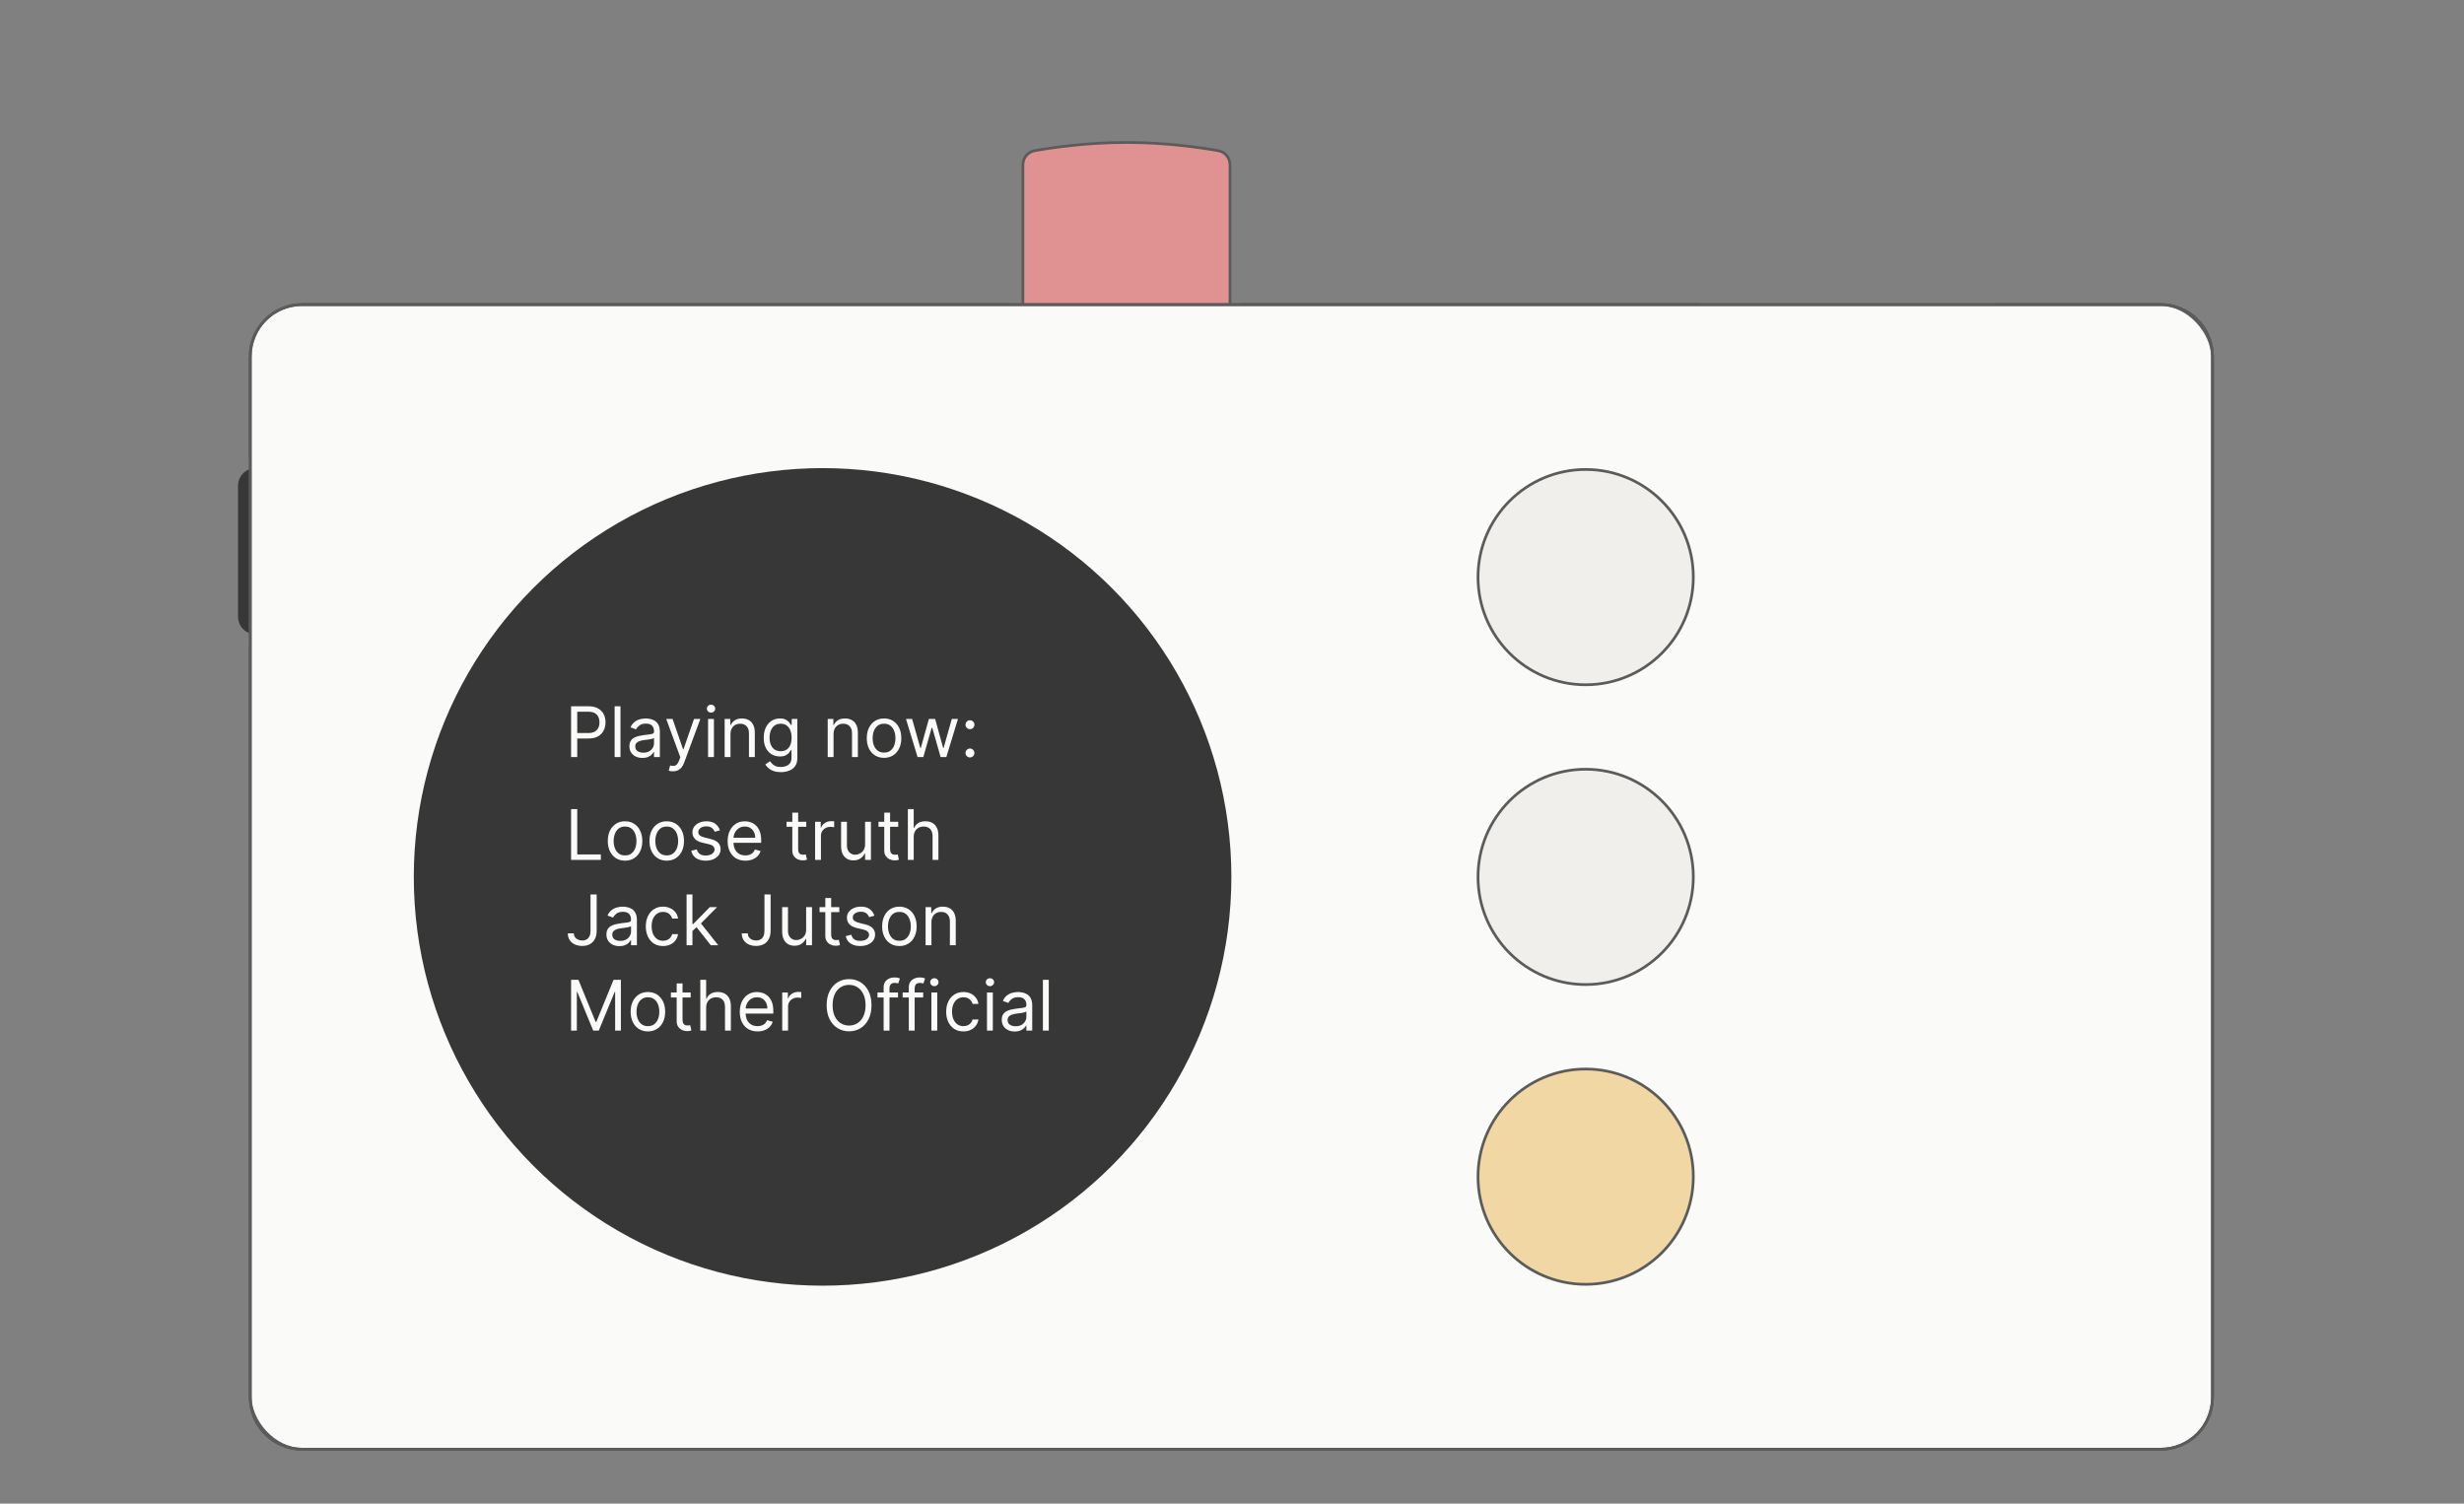 <svg width="1270" height="775" viewBox="0 0 1270 775" fill="none" xmlns="http://www.w3.org/2000/svg"><rect x="0" y="0" width="1270" height="775" fill="#808080" stroke="none"/><rect x="129" y="157" width="1011.36" height="589.959" rx="26.689" fill="#fafaf8"/><path fill-rule="evenodd" clip-rule="evenodd" d="M519.492 157H155.685c-14.74.0-26.689 11.949-26.689 26.689v51.27H157.09V194.224C157.09 189.181 161.178 185.093 166.22 185.093H519.492V157zm122.206 28.093H874.875V157H641.698v28.093zM128.996 720.271V333.285H157.09V709.736C157.09 714.778 161.178 718.866 166.22 718.866h936.91C1108.17 718.866 1112.26 714.778 1112.26 709.736V194.224C1112.26 189.181 1108.17 185.093 1103.13 185.093H1028.69V157h84.98C1128.41 157 1140.36 168.949 1140.36 183.689V720.271C1140.36 735.01 1128.41 746.959 1113.67 746.959H155.685c-14.74.0-26.689-11.949-26.689-26.688z" fill="#fafaf8"/><path d="M519.492 157H520.195V156.298H519.492V157zM128.996 234.959H128.294V235.661H128.996V234.959zm28.094.0V235.661H157.792V234.959H157.09zm362.402-49.866V185.796H520.195V185.093H519.492zm355.383.0V185.796H875.577V185.093H874.875zm-233.177.0H640.996V185.796H641.698V185.093zM874.875 157H875.577V156.298H874.875V157zm-233.177.0V156.298H640.996V157H641.698zM128.996 333.285V332.583H128.294V333.285H128.996zm28.094.0H157.792V332.583H157.09V333.285zm871.6-148.192H1027.98V185.796H1028.69V185.093zm0-28.093V156.298H1027.98V157H1028.69zM155.685 157.702H519.492v-1.404H155.685v1.404zm-25.987 25.987c0-14.352 11.635-25.987 25.987-25.987v-1.404c-15.128.0-27.391 12.263-27.391 27.391h1.404zm0 51.27v-51.27h-1.404v51.27h1.404zM157.09 234.257H128.996v1.404H157.09v-1.404zM156.388 194.224v40.735h1.404V194.224h-1.404zM166.22 184.391C160.79 184.391 156.388 188.793 156.388 194.224h1.404c0-4.655 3.774-8.428 8.428-8.428v-1.405zm353.272.0H166.22v1.405H519.492v-1.405zM520.195 185.093V157H518.79v28.093H520.195zM874.875 184.391H641.698v1.405H874.875v-1.405zM874.173 157v28.093h1.404V157h-1.404zM641.698 157.702H874.875v-1.404H641.698v1.404zM640.996 157v28.093H642.4V157h-1.404zM128.294 333.285V720.271h1.404V333.285h-1.404zM157.09 332.583H128.996V333.988H157.09V332.583zM157.792 709.736V333.285h-1.404V709.736h1.404zm8.428 8.428c-4.655.0-8.428-3.774-8.428-8.428h-1.404C156.388 715.166 160.79 719.568 166.22 719.568v-1.404zm936.91.0H166.22v1.404h936.91v-1.404zM1111.56 709.736C1111.56 714.39 1107.79 718.164 1103.13 718.164v1.404C1108.56 719.568 1112.96 715.166 1112.96 709.736H1111.56zm0-515.512V709.736H1112.96V194.224H1111.56zM1103.13 185.796C1107.79 185.796 1111.56 189.569 1111.56 194.224H1112.96C1112.96 188.793 1108.56 184.391 1103.13 184.391v1.405zM1028.69 185.796H1103.13v-1.405H1028.69v1.405zM1027.98 157v28.093H1029.39V157H1027.98zM1113.67 156.298h-84.98v1.404h84.98v-1.404zM1141.06 183.689c0-15.128-12.27-27.391-27.39-27.391v1.404c14.35.0 25.98 11.635 25.98 25.987H1141.06zm0 536.582V183.689H1139.65V720.271H1141.06zM1113.67 747.662C1128.79 747.662 1141.06 735.398 1141.06 720.271H1139.65C1139.65 734.623 1128.02 746.257 1113.67 746.257V747.662zm-957.985.0H1113.67V746.257H155.685V747.662zM128.294 720.271C128.294 735.398 140.557 747.662 155.685 747.662V746.257C141.333 746.257 129.698 734.623 129.698 720.271h-1.404z" fill="#5b5b5b"/><rect x="301.77" y="605.088" width="684.774" height="68.126" fill="#cecdc5" stroke="#5b5b5b" stroke-width="1.405"/><circle cx="318.273" cy="657.412" r="10.886" fill="#cecdc5" stroke="#5b5b5b" stroke-width="1.405"/><circle cx="318.273" cy="621.593" r="10.886" fill="#cecdc5" stroke="#5b5b5b" stroke-width="1.405"/><circle cx="490.343" cy="657.412" r="10.886" fill="#cecdc5" stroke="#5b5b5b" stroke-width="1.405"/><circle cx="490.343" cy="621.593" r="10.886" fill="#cecdc5" stroke="#5b5b5b" stroke-width="1.405"/><circle cx="662.414" cy="657.412" r="10.886" fill="#cecdc5" stroke="#5b5b5b" stroke-width="1.405"/><circle cx="662.414" cy="621.593" r="10.886" fill="#cecdc5" stroke="#5b5b5b" stroke-width="1.405"/><circle cx="834.488" cy="657.412" r="10.886" fill="#cecdc5" stroke="#5b5b5b" stroke-width="1.405"/><circle cx="834.488" cy="621.593" r="10.886" fill="#cecdc5" stroke="#5b5b5b" stroke-width="1.405"/><circle cx="352.687" cy="657.412" r="10.886" fill="#cecdc5" stroke="#5b5b5b" stroke-width="1.405"/><circle cx="352.687" cy="621.593" r="10.886" fill="#cecdc5" stroke="#5b5b5b" stroke-width="1.405"/><circle cx="524.761" cy="657.412" r="10.886" fill="#cecdc5" stroke="#5b5b5b" stroke-width="1.405"/><circle cx="524.761" cy="621.593" r="10.886" fill="#cecdc5" stroke="#5b5b5b" stroke-width="1.405"/><circle cx="696.831" cy="657.412" r="10.886" fill="#cecdc5" stroke="#5b5b5b" stroke-width="1.405"/><circle cx="696.831" cy="621.593" r="10.886" fill="#cecdc5" stroke="#5b5b5b" stroke-width="1.405"/><circle cx="868.902" cy="657.412" r="10.886" fill="#cecdc5" stroke="#5b5b5b" stroke-width="1.405"/><circle cx="868.902" cy="621.593" r="10.886" fill="#cecdc5" stroke="#5b5b5b" stroke-width="1.405"/><circle cx="387.101" cy="657.412" r="10.886" fill="#cecdc5" stroke="#5b5b5b" stroke-width="1.405"/><circle cx="387.101" cy="621.593" r="10.886" fill="#cecdc5" stroke="#5b5b5b" stroke-width="1.405"/><circle cx="559.175" cy="657.412" r="10.886" fill="#cecdc5" stroke="#5b5b5b" stroke-width="1.405"/><circle cx="559.175" cy="621.593" r="10.886" fill="#cecdc5" stroke="#5b5b5b" stroke-width="1.405"/><circle cx="731.242" cy="657.412" r="10.886" fill="#cecdc5" stroke="#5b5b5b" stroke-width="1.405"/><circle cx="731.242" cy="621.593" r="10.886" fill="#cecdc5" stroke="#5b5b5b" stroke-width="1.405"/><circle cx="903.316" cy="657.412" r="10.886" fill="#cecdc5" stroke="#5b5b5b" stroke-width="1.405"/><circle cx="903.316" cy="621.593" r="10.886" fill="#cecdc5" stroke="#5b5b5b" stroke-width="1.405"/><circle cx="421.515" cy="657.412" r="10.886" fill="#cecdc5" stroke="#5b5b5b" stroke-width="1.405"/><circle cx="421.515" cy="621.593" r="10.886" fill="#cecdc5" stroke="#5b5b5b" stroke-width="1.405"/><circle cx="593.589" cy="657.412" r="10.886" fill="#cecdc5" stroke="#5b5b5b" stroke-width="1.405"/><circle cx="593.589" cy="621.593" r="10.886" fill="#cecdc5" stroke="#5b5b5b" stroke-width="1.405"/><circle cx="765.66" cy="657.412" r="10.886" fill="#cecdc5" stroke="#5b5b5b" stroke-width="1.405"/><circle cx="765.66" cy="621.593" r="10.886" fill="#cecdc5" stroke="#5b5b5b" stroke-width="1.405"/><circle cx="937.73" cy="657.412" r="10.886" fill="#cecdc5" stroke="#5b5b5b" stroke-width="1.405"/><circle cx="937.73" cy="621.593" r="10.886" fill="#cecdc5" stroke="#5b5b5b" stroke-width="1.405"/><circle cx="455.929" cy="657.412" r="10.886" fill="#cecdc5" stroke="#5b5b5b" stroke-width="1.405"/><circle cx="455.929" cy="621.593" r="10.886" fill="#cecdc5" stroke="#5b5b5b" stroke-width="1.405"/><circle cx="628.003" cy="657.412" r="10.886" fill="#cecdc5" stroke="#5b5b5b" stroke-width="1.405"/><circle cx="628.003" cy="621.593" r="10.886" fill="#cecdc5" stroke="#5b5b5b" stroke-width="1.405"/><circle cx="800.074" cy="657.412" r="10.886" fill="#cecdc5" stroke="#5b5b5b" stroke-width="1.405"/><circle cx="800.074" cy="621.593" r="10.886" fill="#cecdc5" stroke="#5b5b5b" stroke-width="1.405"/><circle cx="972.144" cy="657.412" r="10.886" fill="#cecdc5" stroke="#5b5b5b" stroke-width="1.405"/><circle cx="972.144" cy="621.593" r="10.886" fill="#cecdc5" stroke="#5b5b5b" stroke-width="1.405"/><rect x="888.922" y="185.796" width="125.577" height="96.922" fill="#cecdc5" stroke="#5b5b5b" stroke-width="1.405"/><rect x="162.711" y="227.936" width="171.369" height="112.373" fill="#cecdc5" stroke="#5b5b5b" stroke-width="1.405"/><path d="M123.379 250.41c0-4.654 3.773-8.428 8.428-8.428h29.498v84.28H131.807C127.152 326.262 123.379 322.489 123.379 317.834V250.41z" fill="#373737" stroke="#373737" stroke-width="1.405"/><rect x="513.879" y="302.383" width="133.443" height="105.35" fill="#cecdc5" stroke="#5b5b5b" stroke-width="1.405"/><rect x="538.461" y="91.683" width="84.28" height="210.7" fill="#cecdc5" stroke="#5b5b5b" stroke-width="1.405"/><rect x="538.461" y="91.683" width="84.28" height="175.583" fill="#cecdc5"/><path d="M527.222 85.009C527.222 81.395 529.725 78.3 533.254 77.674 542.475 76.038 560.382 73.422 580.599 73.422 600.816 73.422 618.723 76.038 627.945 77.674 631.474 78.3 633.976 81.395 633.976 85.009V266.564H527.222V85.009z" fill="#df9291" stroke="#5b5b5b" stroke-width="1.405"/><path fill-rule="evenodd" clip-rule="evenodd" d="M1098.22 218.103V685.857c0 10.472-8.49 18.962-18.97 18.962H190.1C179.627 704.819 171.137 696.329 171.137 685.857V218.103C171.137 207.63 179.627 199.14 190.1 199.14H717.985C728.458 199.14 736.948 207.63 736.948 218.103V535.527c0 7.307 5.923 13.231 13.23 13.231S763.408 542.834 763.408 535.527V218.103C763.408 207.63 771.898 199.14 782.371 199.14H1079.25c10.48.0 18.97 8.49 18.97 18.963zM1035.36 659.168C1046.02 659.168 1054.67 650.521 1054.67 639.854 1054.67 629.187 1046.02 620.54 1035.36 620.54 1024.69 620.54 1016.04 629.187 1016.04 639.854 1016.04 650.521 1024.69 659.168 1035.36 659.168zM272.273 639.854C272.273 650.521 263.626 659.168 252.959 659.168 242.292 659.168 233.645 650.521 233.645 639.854 233.645 629.187 242.292 620.54 252.959 620.54S272.273 629.187 272.273 639.854zM1035.36 348.737C1046.02 348.737 1054.67 340.09 1054.67 329.423 1054.67 318.756 1046.02 310.109 1035.36 310.109 1024.69 310.109 1016.04 318.756 1016.04 329.423 1016.04 340.09 1024.69 348.737 1035.36 348.737z" fill="#f1efec"/><path d="M1098.92 685.857V218.103H1097.51V685.857H1098.92zM1079.25 705.522C1090.11 705.522 1098.92 696.717 1098.92 685.857H1097.51c0 10.085-8.17 18.26-18.26 18.26V705.522zm-889.15.0h889.15V704.117H190.1V705.522zM170.434 685.857C170.434 696.717 179.239 705.522 190.1 705.522V704.117c-10.085.0-18.261-8.175-18.261-18.26h-1.405zm0-467.754V685.857h1.405V218.103h-1.405zM190.1 198.438c-10.861.0-19.666 8.804-19.666 19.665h1.405C171.839 208.018 180.015 199.842 190.1 199.842V198.438zm527.885.0H190.1V199.842H717.985V198.438zM737.651 218.103C737.651 207.242 728.846 198.438 717.985 198.438V199.842C728.07 199.842 736.246 208.018 736.246 218.103H737.651zm0 317.424V218.103H736.246V535.527H737.651zM750.178 548.055C743.259 548.055 737.651 542.446 737.651 535.527H736.246C736.246 543.222 742.484 549.46 750.178 549.46V548.055zM762.706 535.527C762.706 542.446 757.097 548.055 750.178 548.055V549.46C757.873 549.46 764.111 543.222 764.111 535.527H762.706zm0-317.424V535.527H764.111V218.103H762.706zm19.665-19.665c-10.861.0-19.665 8.804-19.665 19.665H764.111c0-10.085 8.175-18.261 18.26-18.261V198.438zm296.879.0H782.371V199.842H1079.25V198.438zM1098.92 218.103C1098.92 207.242 1090.11 198.438 1079.25 198.438V199.842C1089.34 199.842 1097.51 208.018 1097.51 218.103H1098.92zm-44.95 421.751C1053.97 650.133 1045.64 658.466 1035.36 658.466v1.404C1046.41 659.87 1055.37 650.909 1055.37 639.854H1053.97zM1035.36 621.242C1045.64 621.242 1053.97 629.575 1053.97 639.854H1055.37C1055.37 628.799 1046.41 619.837 1035.36 619.837V621.242zM1016.75 639.854C1016.75 629.575 1025.08 621.242 1035.36 621.242V619.837C1024.3 619.837 1015.34 628.799 1015.34 639.854H1016.75zM1035.36 658.466C1025.08 658.466 1016.75 650.133 1016.75 639.854H1015.34C1015.34 650.909 1024.3 659.87 1035.36 659.87v-1.404zM252.959 659.87C264.013 659.87 272.975 650.909 272.975 639.854H271.57C271.57 650.133 263.238 658.466 252.959 658.466v1.404zm-20.017-20.016C232.942 650.909 241.904 659.87 252.959 659.87v-1.404C242.68 658.466 234.347 650.133 234.347 639.854h-1.405zM252.959 619.837C241.904 619.837 232.942 628.799 232.942 639.854h1.405C234.347 629.575 242.68 621.242 252.959 621.242V619.837zM272.975 639.854C272.975 628.799 264.013 619.837 252.959 619.837V621.242C263.238 621.242 271.57 629.575 271.57 639.854H272.975zM1053.97 329.423C1053.97 339.702 1045.64 348.035 1035.36 348.035v1.404C1046.41 349.439 1055.37 340.478 1055.37 329.423H1053.97zM1035.36 310.811C1045.64 310.811 1053.97 319.144 1053.97 329.423H1055.37c0-11.055-8.96-20.017-20.01-20.017V310.811zM1016.75 329.423C1016.75 319.144 1025.08 310.811 1035.36 310.811V309.406C1024.3 309.406 1015.34 318.368 1015.34 329.423H1016.75zM1035.36 348.035C1025.08 348.035 1016.75 339.702 1016.75 329.423H1015.34C1015.34 340.478 1024.3 349.439 1035.36 349.439v-1.404z" fill="#5b5b5b"/><circle cx="1035.71" cy="329.774" r="21.07" fill="#abaaa0" stroke="#5b5b5b" stroke-width="1.405"/><path d="M1037.71 323.453C1037.71 323.065 1037.4 322.75 1037.01 322.75H1034.4C1034.01 322.75 1033.7 323.065 1033.7 323.453V327.065C1033.7 327.453 1033.39 327.767 1033 327.767H1029.39C1029 327.767 1028.68 328.082 1028.68 328.469V331.078C1028.68 331.466 1029 331.78 1029.39 331.78H1033C1033.39 331.78 1033.7 332.095 1033.7 332.483V336.095C1033.7 336.483 1034.01 336.797 1034.4 336.797H1037.01C1037.4 336.797 1037.71 336.483 1037.71 336.095V332.483C1037.71 332.095 1038.03 331.78 1038.42 331.78H1042.03C1042.42 331.78 1042.73 331.466 1042.73 331.078V328.469C1042.73 328.082 1042.42 327.767 1042.03 327.767H1038.42C1038.03 327.767 1037.71 327.453 1037.71 327.065V323.453z" fill="#5b5b5b"/><circle cx="1035.71" cy="640.205" r="21.07" fill="#abaaa0" stroke="#5b5b5b" stroke-width="1.405"/><path d="M1037.71 633.884C1037.71 633.496 1037.4 633.181 1037.01 633.181H1034.4C1034.01 633.181 1033.7 633.496 1033.7 633.884V637.496C1033.7 637.884 1033.39 638.198 1033 638.198H1029.39C1029 638.198 1028.68 638.513 1028.68 638.9V641.509C1028.68 641.897 1029 642.211 1029.39 642.211H1033C1033.39 642.211 1033.7 642.526 1033.7 642.914V646.526C1033.7 646.914 1034.01 647.228 1034.4 647.228H1037.01C1037.4 647.228 1037.71 646.914 1037.71 646.526V642.914C1037.71 642.526 1038.03 642.211 1038.42 642.211H1042.03C1042.42 642.211 1042.73 641.897 1042.73 641.509V638.9C1042.73 638.513 1042.42 638.198 1042.03 638.198H1038.42C1038.03 638.198 1037.71 637.884 1037.71 637.496V633.884z" fill="#5b5b5b"/><circle cx="253.308" cy="640.205" r="21.07" fill="#abaaa0" stroke="#5b5b5b" stroke-width="1.405"/><path d="M255.315 633.884C255.315 633.496 255.001 633.182 254.613 633.182H252.004C251.616 633.182 251.302 633.496 251.302 633.884V637.496C251.302 637.884 250.987 638.198 250.599 638.198H246.987C246.6 638.198 246.285 638.513 246.285 638.901V641.509C246.285 641.897 246.6 642.212 246.987 642.212H250.599C250.987 642.212 251.302 642.526 251.302 642.914V646.526C251.302 646.914 251.616 647.228 252.004 647.228H254.613C255.001 647.228 255.315 646.914 255.315 646.526V642.914C255.315 642.526 255.63 642.212 256.017 642.212H259.629C260.017 642.212 260.332 641.897 260.332 641.509V638.901C260.332 638.513 260.017 638.198 259.629 638.198H256.017C255.63 638.198 255.315 637.884 255.315 637.496V633.884z" fill="#5b5b5b"/><path d="M427.466 717.461c-145.828.0-261.247-123.13-261.247-268.565.0-115.135 76.59-217.992 187.454-254.672H491.116c54.472 13.366 96.328 46.571 131.619 87.791C634.256 295.472 643.805 306.246 666.982 309.757h62.859v52.291h18.885 11.191V538.883H748.726 729.841v54.41H667.729C646.965 601.928 642.739 598.065 628.705 613.867 574.497 674.905 511.633 717.461 427.466 717.461z" fill="#cecdc5"/><path d="M666.982 309.757C643.805 306.246 634.256 295.472 622.735 282.015 587.444 240.795 545.588 207.59 491.116 194.224H353.673c-110.864 36.68-187.454 139.537-187.454 254.672.0 145.435 115.419 268.565 261.247 268.565 84.167.0 147.031-42.556 201.239-103.594C642.739 598.065 646.965 601.928 667.729 593.293M666.982 309.757 667.729 593.293M666.982 309.757h62.859v52.291M667.729 593.293h62.112v-54.41m0 0h18.885m-18.885.0V362.048m18.885 176.835V362.048m0 176.835h11.191V362.048H748.726m0 0H729.841" stroke="#5b5b5b" stroke-width="1.405"/><circle cx="423.977" cy="451.98" r="210.7" transform="rotate(-90 423.977 451.98)" fill="#cecdc5" stroke="#5b5b5b" stroke-width="1.405"/><rect x="858.716" y="565.055" width="82.875" height="82.875" transform="rotate(90 858.716 565.055)" fill="#cecdc5" stroke="#5b5b5b" stroke-width="1.405"/><circle cx="817.28" cy="606.493" r="22.475" transform="rotate(90 817.28 606.493)" fill="#cecdc5" stroke="#5b5b5b" stroke-width="1.405"/><rect x="858.716" y="256.029" width="82.875" height="82.875" transform="rotate(90 858.716 256.029)" fill="#cecdc5" stroke="#5b5b5b" stroke-width="1.405"/><circle cx="817.28" cy="297.467" r="22.475" transform="rotate(90 817.28 297.467)" fill="#cecdc5" stroke="#5b5b5b" stroke-width="1.405"/><rect x="858.716" y="410.542" width="82.875" height="82.875" transform="rotate(90 858.716 410.542)" fill="#cecdc5" stroke="#5b5b5b" stroke-width="1.405"/><circle cx="817.28" cy="451.98" r="22.475" transform="rotate(90 817.28 451.98)" fill="#cecdc5" stroke="#5b5b5b" stroke-width="1.405"/><rect x="816.583" y="565.055" width="82.875" height="82.875" transform="rotate(90 816.583 565.055)" fill="#b5d1b0" stroke="#5b5b5b" stroke-width="1.405"/><circle cx="775.147" cy="606.493" r="22.475" transform="rotate(90 775.147 606.493)" fill="#b5d1b0" stroke="#5b5b5b" stroke-width="1.405"/><rect x="816.583" y="256.029" width="82.875" height="82.875" transform="rotate(90 816.583 256.029)" fill="#b5d1b0" stroke="#5b5b5b" stroke-width="1.405"/><circle cx="775.147" cy="297.467" r="22.475" transform="rotate(90 775.147 297.467)" fill="#b5d1b0" stroke="#5b5b5b" stroke-width="1.405"/><rect x="816.583" y="410.542" width="82.875" height="82.875" transform="rotate(90 816.583 410.542)" fill="#b5d1b0" stroke="#5b5b5b" stroke-width="1.405"/><circle cx="775.147" cy="451.98" r="22.475" transform="rotate(90 775.147 451.98)" fill="#b5d1b0" stroke="#5b5b5b" stroke-width="1.405"/><path fill-rule="evenodd" clip-rule="evenodd" d="M155.685 157c-14.74.0-26.689 11.949-26.689 26.689V720.271c0 14.739 11.949 26.688 26.689 26.688H1113.67C1128.41 746.959 1140.36 735.01 1140.36 720.271V183.689C1140.36 168.949 1128.41 157 1113.67 157H155.685zM762.499 606.493C762.499 636.748 787.025 661.275 817.281 661.275 847.536 661.275 872.062 636.748 872.062 606.493S847.536 551.711 817.281 551.711C787.025 551.711 762.499 576.238 762.499 606.493zM817.281 506.762C787.025 506.762 762.499 482.235 762.499 451.98c0-30.256 24.526-54.782 54.782-54.782C847.536 397.198 872.062 421.724 872.062 451.98 872.062 482.235 847.536 506.762 817.281 506.762zM762.499 297.466c0 30.256 24.526 54.782 54.782 54.782C847.536 352.248 872.062 327.722 872.062 297.466 872.062 267.211 847.536 242.685 817.281 242.685 787.025 242.685 762.499 267.211 762.499 297.466z" fill="#fafaf8"/><path d="M129.698 183.689c0-14.352 11.635-25.987 25.987-25.987v-1.404c-15.128.0-27.391 12.263-27.391 27.391h1.404zm0 536.582V183.689h-1.404V720.271h1.404zm25.987 25.986C141.333 746.257 129.698 734.623 129.698 720.271h-1.404C128.294 735.398 140.557 747.662 155.685 747.662V746.257zm957.985.0H155.685V747.662H1113.67V746.257zm25.98-25.986C1139.65 734.623 1128.02 746.257 1113.67 746.257V747.662C1128.79 747.662 1141.06 735.398 1141.06 720.271H1139.65zm0-536.582V720.271H1141.06V183.689H1139.65zm-25.98-25.987c14.35.0 25.98 11.635 25.98 25.987H1141.06c0-15.128-12.27-27.391-27.39-27.391v1.404zm-957.985.0H1113.67v-1.404H155.685v1.404zm661.596 502.87C787.413 660.572 763.201 636.36 763.201 606.493H761.796C761.796 637.136 786.637 661.977 817.281 661.977V660.572zM871.36 606.493C871.36 636.36 847.148 660.572 817.281 660.572V661.977c30.643.0 55.484-24.841 55.484-55.484H871.36zM817.281 552.413C847.148 552.413 871.36 576.625 871.36 606.493H872.765c0-30.643-24.841-55.484-55.484-55.484v1.404zM763.201 606.493C763.201 576.625 787.413 552.413 817.281 552.413v-1.404C786.637 551.009 761.796 575.85 761.796 606.493H763.201zM761.796 451.98C761.796 482.623 786.637 507.464 817.281 507.464V506.059C787.413 506.059 763.201 481.847 763.201 451.98H761.796zM817.281 396.495C786.637 396.495 761.796 421.337 761.796 451.98H763.201C763.201 422.112 787.413 397.9 817.281 397.9V396.495zm55.484 55.485c0-30.643-24.841-55.485-55.484-55.485V397.9C847.148 397.9 871.36 422.112 871.36 451.98H872.765zm-55.484 55.484c30.643.0 55.484-24.841 55.484-55.484H871.36C871.36 481.847 847.148 506.059 817.281 506.059V507.464zm0-155.918C787.413 351.546 763.201 327.334 763.201 297.466H761.796C761.796 328.11 786.637 352.951 817.281 352.951V351.546zM871.36 297.466c0 29.868-24.212 54.08-54.079 54.08V352.951c30.643.0 55.484-24.841 55.484-55.485H871.36zM817.281 243.387C847.148 243.387 871.36 267.599 871.36 297.466H872.765c0-30.643-24.841-55.484-55.484-55.484v1.405zM763.201 297.466c0-29.867 24.212-54.079 54.08-54.079v-1.405C786.637 241.982 761.796 266.823 761.796 297.466H763.201z" fill="#5b5b5b"/><circle cx="423.977" cy="451.98" r="210.7" fill="#373737"/><path d="M294.35 390.208V364.026H303.197C305.251 364.026 306.93 364.397 308.234 365.138 309.546 365.871 310.518 366.864 311.148 368.117 311.779 369.37 312.094 370.768 312.094 372.31 312.094 373.853 311.779 375.255 311.148 376.516 310.526 377.777 309.563 378.783 308.259 379.533 306.955 380.275 305.285 380.645 303.248 380.645H296.907V377.833H303.146C304.552 377.833 305.681 377.59 306.533 377.104 307.386 376.618 308.004 375.962 308.387 375.135 308.779 374.3 308.975 373.358 308.975 372.31S308.779 370.324 308.387 369.498C308.004 368.671 307.381 368.023 306.521 367.554 305.66 367.077 304.518 366.839 303.094 366.839H297.521v23.369H294.35zm25.46-26.182v26.182h-3.017V364.026h3.017zm11.304 26.642C329.87 390.668 328.74 390.434 327.726 389.965 326.712 389.488 325.907 388.802 325.31 387.907 324.713 387.003 324.415 385.912 324.415 384.634 324.415 383.509 324.637 382.597 325.08 381.898 325.523 381.191 326.115 380.637 326.857 380.236 327.598 379.836 328.417 379.537 329.311 379.341 330.215 379.137 331.123 378.975 332.034 378.856 333.228 378.702 334.195 378.587 334.936 378.51 335.686 378.425 336.232 378.285 336.573 378.089 336.922 377.893 337.097 377.552 337.097 377.066V376.964C337.097 375.702 336.752 374.722 336.061 374.023 335.38 373.324 334.344 372.975 332.955 372.975 331.515 372.975 330.385 373.29 329.567 373.921 328.749 374.552 328.174 375.225 327.841 375.941L324.978 374.918C325.489 373.725 326.171 372.796 327.023 372.131 327.884 371.458 328.821 370.989 329.836 370.725 330.858 370.452 331.864 370.316 332.853 370.316 333.483 370.316 334.208 370.393 335.026 370.546 335.853 370.691 336.65 370.993 337.417 371.454 338.192 371.914 338.836 372.608 339.347 373.537 339.858 374.466 340.114 375.711 340.114 377.27v12.938h-3.017V387.549H336.944C336.739 387.975 336.398 388.431 335.921 388.917 335.444 389.402 334.809 389.816 334.016 390.157S332.256 390.668 331.114 390.668zM331.574 387.958C332.767 387.958 333.773 387.724 334.591 387.255 335.418 386.786 336.04 386.181 336.458 385.439 336.884 384.698 337.097 383.918 337.097 383.1V380.339C336.969 380.492 336.688 380.633 336.253 380.76 335.827 380.88 335.333 380.986 334.77 381.08 334.216 381.165 333.675 381.242 333.147 381.31 332.627 381.37 332.205 381.421 331.881 381.464 331.097 381.566 330.364 381.732 329.682 381.962 329.009 382.184 328.463 382.52 328.046 382.972 327.637 383.415 327.432 384.02 327.432 384.787 327.432 385.836 327.82 386.628 328.596 387.165 329.38 387.694 330.373 387.958 331.574 387.958zM346.861 397.572C346.349 397.572 345.893 397.529 345.493 397.444 345.092 397.367 344.815 397.29 344.662 397.214L345.429 394.554C346.162 394.742 346.81 394.81 347.372 394.759 347.935 394.708 348.433 394.456 348.868 394.005 349.311 393.562 349.716 392.841 350.082 391.844L350.645 390.31 343.384 370.572H346.656L352.077 386.219H352.281L357.702 370.572H360.974L352.639 393.072C352.264 394.086 351.8 394.925 351.246 395.59 350.692 396.263 350.048 396.762 349.315 397.086 348.591 397.41 347.773 397.572 346.861 397.572zM364.957 390.208V370.572h3.017v19.636h-3.017zM366.491 367.299C365.903 367.299 365.396 367.099 364.969 366.698 364.552 366.297 364.343 365.816 364.343 365.253 364.343 364.691 364.552 364.209 364.969 363.809 365.396 363.408 365.903 363.208 366.491 363.208 367.079 363.208 367.582 363.408 367.999 363.809 368.425 364.209 368.638 364.691 368.638 365.253 368.638 365.816 368.425 366.297 367.999 366.698 367.582 367.099 367.079 367.299 366.491 367.299zm10.026 11.096v11.813H373.5V370.572H376.414V373.64H376.67C377.13 372.643 377.829 371.841 378.767 371.236 379.704 370.623 380.914 370.316 382.397 370.316 383.727 370.316 384.89 370.589 385.887 371.134 386.885 371.671 387.66 372.489 388.214 373.589 388.768 374.679 389.045 376.06 389.045 377.731v12.477h-3.017V377.935C386.028 376.393 385.627 375.191 384.826 374.33 384.025 373.461 382.926 373.026 381.528 373.026 380.565 373.026 379.704 373.235 378.946 373.652 378.196 374.07 377.603 374.679 377.169 375.481 376.734 376.282 376.517 377.253 376.517 378.395zm25.967 19.586C401.027 397.981 399.774 397.793 398.726 397.418 397.678 397.052 396.804 396.566 396.105 395.961 395.415 395.364 394.865 394.725 394.456 394.043L396.859 392.356C397.132 392.714 397.477 393.123 397.895 393.583 398.313 394.052 398.884 394.456 399.608 394.797 400.341 395.147 401.3 395.322 402.484 395.322 404.07 395.322 405.378 394.938 406.409 394.171S407.956 392.202 407.956 390.566V386.577H407.7C407.479 386.935 407.163 387.378 406.754 387.907 406.354 388.427 405.774 388.891 405.016 389.3 404.266 389.701 403.251 389.901 401.973 389.901 400.388 389.901 398.964 389.526 397.703 388.776 396.45 388.026 395.457 386.935 394.724 385.503 394 384.072 393.638 382.333 393.638 380.287 393.638 378.276 393.991 376.525 394.699 375.033 395.406 373.533 396.391 372.374 397.652 371.556 398.913 370.729 400.371 370.316 402.024 370.316 403.303 370.316 404.317 370.529 405.067 370.955 405.825 371.373 406.405 371.85 406.805 372.387 407.214 372.915 407.53 373.35 407.751 373.691H408.058V370.572H410.973V390.77C410.973 392.458 410.589 393.83 409.822 394.887 409.064 395.952 408.041 396.732 406.754 397.226 405.476 397.729 404.053 397.981 402.484 397.981zM402.382 387.191C403.592 387.191 404.615 386.914 405.45 386.36 406.286 385.806 406.92 385.009 407.355 383.969S408.007 381.685 408.007 380.236C408.007 378.822 407.794 377.573 407.368 376.491 406.942 375.408 406.311 374.56 405.476 373.947 404.641 373.333 403.609 373.026 402.382 373.026 401.104 373.026 400.038 373.35 399.186 373.998 398.342 374.645 397.707 375.515 397.281 376.606 396.864 377.697 396.655 378.907 396.655 380.236 396.655 381.6 396.868 382.806 397.294 383.854 397.729 384.894 398.368 385.712 399.212 386.309 400.064 386.897 401.121 387.191 402.382 387.191zM429.638 378.395v11.813h-3.017V370.572H429.536V373.64H429.791C430.251 372.643 430.95 371.841 431.888 371.236 432.825 370.623 434.036 370.316 435.518 370.316 436.848 370.316 438.011 370.589 439.009 371.134 440.006 371.671 440.781 372.489 441.335 373.589 441.889 374.679 442.166 376.06 442.166 377.731v12.477h-3.017V377.935C439.149 376.393 438.749 375.191 437.947 374.33 437.146 373.461 436.047 373.026 434.649 373.026 433.686 373.026 432.825 373.235 432.067 373.652 431.317 374.07 430.724 374.679 430.29 375.481 429.855 376.282 429.638 377.253 429.638 378.395zm26.019 12.222C453.884 390.617 452.328 390.195 450.99 389.351 449.661 388.508 448.621 387.327 447.871 385.81 447.13 384.293 446.759 382.52 446.759 380.492 446.759 378.447 447.13 376.661 447.871 375.135 448.621 373.61 449.661 372.425 450.99 371.581 452.328 370.738 453.884 370.316 455.657 370.316 457.429 370.316 458.98 370.738 460.31 371.581 461.648 372.425 462.688 373.61 463.429 375.135 464.179 376.661 464.554 378.447 464.554 380.492 464.554 382.52 464.179 384.293 463.429 385.81 462.688 387.327 461.648 388.508 460.31 389.351 458.98 390.195 457.429 390.617 455.657 390.617zM455.657 387.907C457.003 387.907 458.111 387.562 458.98 386.871 459.85 386.181 460.493 385.273 460.911 384.148 461.328 383.023 461.537 381.804 461.537 380.492 461.537 379.179 461.328 377.956 460.911 376.823 460.493 375.689 459.85 374.773 458.98 374.074 458.111 373.375 457.003 373.026 455.657 373.026 454.31 373.026 453.202 373.375 452.333 374.074 451.463 374.773 450.82 375.689 450.402 376.823 449.985 377.956 449.776 379.179 449.776 380.492 449.776 381.804 449.985 383.023 450.402 384.148 450.82 385.273 451.463 386.181 452.333 386.871 453.202 387.562 454.31 387.907 455.657 387.907zM472.941 390.208 466.958 370.572H470.128l4.245 15.034H474.577L478.77 370.572H481.992l4.142 14.982H486.338l4.245-14.982H493.753l-5.983 19.636H484.804L480.509 375.123H480.202L475.907 390.208H472.941zM499.941 390.412C499.31 390.412 498.769 390.187 498.317 389.735S497.64 388.742 497.64 388.111C497.64 387.481 497.865 386.939 498.317 386.488 498.769 386.036 499.31 385.81 499.941 385.81 500.571 385.81 501.113 386.036 501.564 386.488 502.016 386.939 502.242 387.481 502.242 388.111 502.242 388.529 502.135 388.912 501.922 389.262 501.718 389.611 501.441 389.893 501.091 390.106 500.75 390.31 500.367 390.412 499.941 390.412zm0-14.573C499.31 375.839 498.769 375.613 498.317 375.161S497.64 374.168 497.64 373.537C497.64 372.907 497.865 372.366 498.317 371.914S499.31 371.236 499.941 371.236C500.571 371.236 501.113 371.462 501.564 371.914 502.016 372.366 502.242 372.907 502.242 373.537 502.242 373.955 502.135 374.339 501.922 374.688 501.718 375.037 501.441 375.319 501.091 375.532 500.75 375.736 500.367 375.839 499.941 375.839z" fill="#fafaf8"/><path d="M294.35 443.208V417.026H297.521v23.369h12.17V443.208H294.35zM322.168 443.617C320.396 443.617 318.84 443.195 317.502 442.351 316.173 441.508 315.133 440.327 314.383 438.81 313.641 437.293 313.271 435.52 313.271 433.492 313.271 431.447 313.641 429.661 314.383 428.135 315.133 426.61 316.173 425.425 317.502 424.581 318.84 423.738 320.396 423.316 322.168 423.316 323.941 423.316 325.492 423.738 326.822 424.581 328.16 425.425 329.2 426.61 329.941 428.135 330.691 429.661 331.066 431.447 331.066 433.492 331.066 435.52 330.691 437.293 329.941 438.81 329.2 440.327 328.16 441.508 326.822 442.351 325.492 443.195 323.941 443.617 322.168 443.617zM322.168 440.907C323.515 440.907 324.623 440.562 325.492 439.871 326.362 439.181 327.005 438.273 327.423 437.148 327.84 436.023 328.049 434.804 328.049 433.492 328.049 432.179 327.84 430.956 327.423 429.823 327.005 428.689 326.362 427.773 325.492 427.074 324.623 426.375 323.515 426.026 322.168 426.026 320.822 426.026 319.714 426.375 318.844 427.074 317.975 427.773 317.332 428.689 316.914 429.823 316.496 430.956 316.288 432.179 316.288 433.492 316.288 434.804 316.496 436.023 316.914 437.148S317.975 439.181 318.844 439.871C319.714 440.562 320.822 440.907 322.168 440.907zM343.649 443.617C341.876 443.617 340.321 443.195 338.983 442.351 337.653 441.508 336.613 440.327 335.863 438.81 335.122 437.293 334.751 435.52 334.751 433.492 334.751 431.447 335.122 429.661 335.863 428.135 336.613 426.61 337.653 425.425 338.983 424.581 340.321 423.738 341.876 423.316 343.649 423.316S346.973 423.738 348.302 424.581C349.64 425.425 350.68 426.61 351.422 428.135 352.172 429.661 352.547 431.447 352.547 433.492 352.547 435.52 352.172 437.293 351.422 438.81 350.68 440.327 349.64 441.508 348.302 442.351 346.973 443.195 345.422 443.617 343.649 443.617zM343.649 440.907C344.995 440.907 346.103 440.562 346.973 439.871 347.842 439.181 348.485 438.273 348.903 437.148S349.529 434.804 349.529 433.492C349.529 432.179 349.321 430.956 348.903 429.823 348.485 428.689 347.842 427.773 346.973 427.074 346.103 426.375 344.995 426.026 343.649 426.026 342.302 426.026 341.194 426.375 340.325 427.074 339.456 427.773 338.812 428.689 338.395 429.823 337.977 430.956 337.768 432.179 337.768 433.492 337.768 434.804 337.977 436.023 338.395 437.148 338.812 438.273 339.456 439.181 340.325 439.871 341.194 440.562 342.302 440.907 343.649 440.907zm27.412-12.938L368.351 428.736C368.18 428.285 367.929 427.846 367.597 427.42 367.273 426.985 366.83 426.627 366.267 426.346 365.705 426.064 364.984 425.924 364.107 425.924 362.905 425.924 361.903 426.201 361.102 426.755 360.31 427.3 359.913 427.995 359.913 428.839 359.913 429.589 360.186 430.181 360.732 430.616 361.277 431.05 362.129 431.412 363.288 431.702L366.203 432.418C367.959 432.844 369.267 433.496 370.128 434.374 370.989 435.243 371.419 436.364 371.419 437.736 371.419 438.861 371.095 439.867 370.447 440.753 369.808 441.64 368.913 442.339 367.763 442.85 366.612 443.361 365.274 443.617 363.749 443.617 361.746 443.617 360.088 443.182 358.776 442.313 357.463 441.444 356.632 440.174 356.283 438.503L359.146 437.787C359.419 438.844 359.935 439.637 360.693 440.165 361.46 440.694 362.462 440.958 363.697 440.958 365.104 440.958 366.22 440.66 367.047 440.063 367.882 439.458 368.3 438.733 368.3 437.89 368.3 437.208 368.061 436.637 367.584 436.177 367.107 435.708 366.374 435.358 365.385 435.128L362.112 434.361C360.314 433.935 358.993 433.275 358.149 432.38 357.314 431.476 356.896 430.347 356.896 428.992 356.896 427.884 357.207 426.904 357.83 426.052 358.46 425.199 359.317 424.53 360.399 424.045 361.49 423.559 362.726 423.316 364.107 423.316 366.05 423.316 367.575 423.742 368.683 424.594 369.8 425.447 370.592 426.572 371.061 427.969zm13.133 15.648C382.301 443.617 380.669 443.199 379.297 442.364 377.934 441.52 376.881 440.344 376.14 438.836 375.407 437.319 375.04 435.554 375.04 433.543 375.04 431.532 375.407 429.759 376.14 428.225 376.881 426.682 377.912 425.481 379.233 424.62 380.563 423.75 382.114 423.316 383.887 423.316 384.909 423.316 385.919 423.486 386.917 423.827 387.914 424.168 388.821 424.722 389.64 425.489 390.458 426.248 391.11 427.253 391.596 428.506 392.081 429.759 392.324 431.302 392.324 433.134V434.412H377.188v-2.608h12.068C389.256 430.697 389.034 429.708 388.591 428.839 388.157 427.969 387.534 427.283 386.725 426.78 385.924 426.277 384.978 426.026 383.887 426.026 382.685 426.026 381.645 426.324 380.767 426.921 379.898 427.509 379.229 428.276 378.76 429.222 378.292 430.168 378.057 431.182 378.057 432.265v1.738C378.057 435.486 378.313 436.743 378.824 437.775 379.344 438.797 380.064 439.577 380.985 440.114 381.905 440.643 382.975 440.907 384.194 440.907 384.986 440.907 385.702 440.796 386.341 440.574 386.989 440.344 387.547 440.003 388.016 439.552 388.485 439.091 388.847 438.52 389.103 437.839L392.017 438.657C391.711 439.645 391.195 440.515 390.471 441.265 389.746 442.006 388.851 442.586 387.786 443.003 386.721 443.412 385.523 443.617 384.194 443.617zm31.384-20.045V426.128H405.402V423.572h10.176zM408.368 418.867h3.017v18.716C411.385 438.435 411.509 439.074 411.756 439.5 412.012 439.918 412.336 440.199 412.728 440.344 413.128 440.481 413.55 440.549 413.993 440.549 414.326 440.549 414.598 440.532 414.811 440.498 415.025 440.455 415.195 440.421 415.323 440.395L415.936 443.106C415.732 443.182 415.446 443.259 415.08 443.336 414.713 443.421 414.249 443.464 413.686 443.464 412.834 443.464 411.999 443.28 411.181 442.914 410.371 442.547 409.698 441.989 409.161 441.239 408.632 440.489 408.368 439.543 408.368 438.401V418.867zm11.749 24.341V423.572H423.032V426.537H423.236C423.594 425.566 424.242 424.777 425.179 424.172 426.117 423.567 427.174 423.265 428.35 423.265 428.571 423.265 428.848 423.269 429.181 423.277 429.513 423.286 429.765 423.299 429.935 423.316V426.384C429.833 426.358 429.598 426.32 429.232 426.269 428.874 426.209 428.495 426.179 428.094 426.179 427.14 426.179 426.287 426.38 425.537 426.78 424.796 427.172 424.208 427.718 423.773 428.417 423.347 429.107 423.134 429.895 423.134 430.782v12.426h-3.017zM445.886 435.179V423.572h3.017v19.636h-3.017V439.884H445.682C445.222 440.881 444.506 441.729 443.534 442.428 442.563 443.118 441.335 443.464 439.852 443.464 438.625 443.464 437.534 443.195 436.58 442.658 435.625 442.113 434.875 441.295 434.33 440.204 433.784 439.104 433.511 437.719 433.511 436.049V423.572h3.017v12.272C436.528 437.276 436.929 438.418 437.73 439.27 438.54 440.123 439.571 440.549 440.824 440.549 441.574 440.549 442.337 440.357 443.112 439.974 443.896 439.59 444.553 439.002 445.081 438.209 445.618 437.417 445.886 436.407 445.886 435.179zm17.083-11.607V426.128H452.793V423.572h10.176zM455.759 418.867h3.017v18.716C458.776 438.435 458.9 439.074 459.147 439.5 459.402 439.918 459.726 440.199 460.118 440.344 460.519 440.481 460.941 440.549 461.384 440.549 461.716 440.549 461.989 440.532 462.202 440.498 462.415 440.455 462.586 440.421 462.713 440.395L463.327 443.106C463.123 443.182 462.837 443.259 462.471 443.336 462.104 443.421 461.64 443.464 461.077 443.464 460.225 443.464 459.39 443.28 458.571 442.914 457.762 442.547 457.088 441.989 456.551 441.239 456.023 440.489 455.759 439.543 455.759 438.401V418.867zm15.187 12.528v11.813H467.929V417.026H470.946V426.64H471.202C471.662 425.625 472.353 424.82 473.273 424.224 474.202 423.618 475.438 423.316 476.98 423.316 478.319 423.316 479.49 423.584 480.496 424.121 481.502 424.65 482.282 425.464 482.836 426.563 483.398 427.654 483.679 429.043 483.679 430.731v12.477h-3.017V430.935C480.662 429.375 480.257 428.17 479.448 427.317 478.647 426.456 477.534 426.026 476.111 426.026 475.123 426.026 474.236 426.235 473.452 426.652 472.676 427.07 472.063 427.679 471.611 428.481 471.168 429.282 470.946 430.253 470.946 431.395zM304.373 461.026H307.543v18.716C307.543 481.412 307.237 482.831 306.623 483.999 306.009 485.167 305.144 486.053 304.028 486.658 302.911 487.263 301.594 487.566 300.077 487.566 298.646 487.566 297.371 487.306 296.255 486.786 295.138 486.258 294.261 485.508 293.621 484.536 292.982 483.564 292.663 482.41 292.663 481.072H295.782C295.782 481.813 295.965 482.461 296.332 483.015 296.707 483.56 297.218 483.986 297.866 484.293 298.513 484.6 299.251 484.753 300.077 484.753 300.989 484.753 301.765 484.562 302.404 484.178 303.043 483.795 303.529 483.232 303.862 482.491 304.202 481.741 304.373 480.824 304.373 479.742V461.026zm14.893 26.642C318.022 487.668 316.893 487.434 315.879 486.965 314.864 486.488 314.059 485.802 313.462 484.907 312.866 484.003 312.567 482.912 312.567 481.634 312.567 480.509 312.789 479.597 313.232 478.898 313.675 478.191 314.268 477.637 315.009 477.236 315.751 476.836 316.569 476.537 317.464 476.341 318.367 476.137 319.275 475.975 320.187 475.856 321.38 475.702 322.347 475.587 323.089 475.51 323.839 475.425 324.384 475.285 324.725 475.089 325.075 474.893 325.249 474.552 325.249 474.066V473.964C325.249 472.702 324.904 471.722 324.214 471.023 323.532 470.324 322.496 469.975 321.107 469.975 319.667 469.975 318.538 470.29 317.719 470.921 316.901 471.552 316.326 472.225 315.994 472.941L313.13 471.918C313.641 470.725 314.323 469.796 315.175 469.131 316.036 468.458 316.974 467.989 317.988 467.725 319.011 467.452 320.016 467.316 321.005 467.316 321.636 467.316 322.36 467.393 323.178 467.546 324.005 467.691 324.802 467.993 325.569 468.454 326.344 468.914 326.988 469.608 327.499 470.537 328.011 471.466 328.266 472.711 328.266 474.27v12.938h-3.017V484.549H325.096C324.891 484.975 324.55 485.431 324.073 485.917 323.596 486.402 322.961 486.816 322.168 487.157 321.376 487.498 320.408 487.668 319.266 487.668zM319.727 484.958C320.92 484.958 321.925 484.724 322.744 484.255 323.57 483.786 324.192 483.181 324.61 482.439 325.036 481.698 325.249 480.918 325.249 480.1V477.339C325.121 477.492 324.84 477.633 324.406 477.76 323.979 477.88 323.485 477.986 322.923 478.08 322.369 478.165 321.827 478.242 321.299 478.31 320.779 478.37 320.357 478.421 320.033 478.464 319.249 478.566 318.516 478.732 317.835 478.962 317.161 479.184 316.616 479.52 316.198 479.972 315.789 480.415 315.585 481.02 315.585 481.787 315.585 482.836 315.972 483.628 316.748 484.165 317.532 484.694 318.525 484.958 319.727 484.958zM341.75 487.617C339.909 487.617 338.324 487.182 336.995 486.313 335.665 485.444 334.642 484.246 333.926 482.721 333.211 481.195 332.853 479.452 332.853 477.492 332.853 475.498 333.219 473.738 333.952 472.212 334.694 470.678 335.725 469.481 337.046 468.62 338.375 467.75 339.926 467.316 341.699 467.316 343.08 467.316 344.324 467.572 345.432 468.083 346.54 468.594 347.448 469.31 348.155 470.231 348.863 471.151 349.301 472.225 349.472 473.452h-3.017C346.225 472.557 345.713 471.765 344.921 471.074 344.137 470.375 343.08 470.026 341.75 470.026 340.574 470.026 339.543 470.333 338.657 470.947 337.779 471.552 337.093 472.408 336.598 473.516 336.113 474.616 335.87 475.907 335.87 477.39 335.87 478.907 336.108 480.228 336.586 481.353 337.071 482.478 337.753 483.351 338.631 483.974 339.517 484.596 340.557 484.907 341.75 484.907 342.534 484.907 343.246 484.77 343.885 484.498 344.525 484.225 345.066 483.833 345.509 483.322 345.952 482.81 346.267 482.197 346.455 481.481h3.017C349.301 482.64 348.88 483.684 348.206 484.613 347.542 485.533 346.659 486.266 345.56 486.812 344.469 487.349 343.199 487.617 341.75 487.617zM356.695 480.049 356.644 476.316h.613L365.848 467.572h3.733L360.428 476.827H360.172L356.695 480.049zM353.882 487.208V461.026H356.9v26.182H353.882zm12.478.0L358.689 477.492 360.837 475.395l9.358 11.813H366.36zm27.661-26.182H397.192v18.716C397.192 481.412 396.885 482.831 396.271 483.999 395.658 485.167 394.793 486.053 393.676 486.658 392.56 487.263 391.243 487.566 389.726 487.566 388.294 487.566 387.02 487.306 385.903 486.786 384.787 486.258 383.909 485.508 383.27 484.536S382.311 482.41 382.311 481.072H385.43C385.43 481.813 385.614 482.461 385.98 483.015 386.355 483.56 386.866 483.986 387.514 484.293 388.162 484.6 388.899 484.753 389.726 484.753 390.638 484.753 391.413 484.562 392.053 484.178 392.692 483.795 393.178 483.232 393.51 482.491 393.851 481.741 394.021 480.824 394.021 479.742V461.026zm21.49 18.153V467.572h3.017v19.636h-3.017V483.884H415.307C414.847 484.881 414.131 485.729 413.159 486.428 412.188 487.118 410.96 487.464 409.477 487.464 408.25 487.464 407.159 487.195 406.205 486.658 405.25 486.113 404.5 485.295 403.955 484.204 403.409 483.104 403.136 481.719 403.136 480.049V467.572h3.017v12.272C406.153 481.276 406.554 482.418 407.355 483.27 408.165 484.123 409.196 484.549 410.449 484.549 411.199 484.549 411.962 484.357 412.737 483.974 413.521 483.59 414.178 483.002 414.706 482.209 415.243 481.417 415.511 480.407 415.511 479.179zm17.083-11.607V470.128H422.418V467.572h10.176zM425.384 462.867h3.017v18.716C428.401 482.435 428.525 483.074 428.772 483.5 429.027 483.918 429.351 484.199 429.743 484.344 430.144 484.481 430.566 484.549 431.009 484.549 431.341 484.549 431.614 484.532 431.827 484.498 432.04 484.455 432.211 484.421 432.338 484.395L432.952 487.106C432.748 487.182 432.462 487.259 432.096 487.336 431.729 487.421 431.265 487.464 430.702 487.464 429.85 487.464 429.015 487.28 428.196 486.914 427.387 486.547 426.713 485.989 426.176 485.239 425.648 484.489 425.384 483.543 425.384 482.401V462.867zM450.69 471.969 447.98 472.736C447.809 472.285 447.558 471.846 447.225 471.42 446.902 470.985 446.458 470.627 445.896 470.346 445.333 470.064 444.613 469.924 443.735 469.924 442.534 469.924 441.532 470.201 440.731 470.755 439.939 471.3 439.542 471.995 439.542 472.839 439.542 473.589 439.815 474.181 440.36 474.616 440.906 475.05 441.758 475.412 442.917 475.702L445.832 476.418C447.588 476.844 448.896 477.496 449.757 478.374 450.618 479.243 451.048 480.364 451.048 481.736 451.048 482.861 450.724 483.867 450.076 484.753 449.437 485.64 448.542 486.339 447.392 486.85 446.241 487.361 444.903 487.617 443.377 487.617 441.375 487.617 439.717 487.182 438.404 486.313 437.092 485.444 436.261 484.174 435.912 482.503L438.775 481.787C439.048 482.844 439.564 483.637 440.322 484.165 441.089 484.694 442.091 484.958 443.326 484.958 444.733 484.958 445.849 484.66 446.676 484.063 447.511 483.458 447.929 482.733 447.929 481.89 447.929 481.208 447.69 480.637 447.213 480.177 446.735 479.708 446.002 479.358 445.014 479.128L441.741 478.361C439.943 477.935 438.622 477.275 437.778 476.38 436.943 475.476 436.525 474.347 436.525 472.992 436.525 471.884 436.836 470.904 437.458 470.052 438.089 469.199 438.946 468.53 440.028 468.045 441.119 467.559 442.355 467.316 443.735 467.316 445.679 467.316 447.204 467.742 448.312 468.594 449.429 469.447 450.221 470.572 450.69 471.969zm12.877 15.648C461.794 487.617 460.239 487.195 458.901 486.351 457.571 485.508 456.531 484.327 455.781 482.81 455.04 481.293 454.669 479.52 454.669 477.492 454.669 475.447 455.04 473.661 455.781 472.135 456.531 470.61 457.571 469.425 458.901 468.581 460.239 467.738 461.794 467.316 463.567 467.316 465.339 467.316 466.891 467.738 468.22 468.581 469.558 469.425 470.598 470.61 471.339 472.135 472.089 473.661 472.464 475.447 472.464 477.492 472.464 479.52 472.089 481.293 471.339 482.81 470.598 484.327 469.558 485.508 468.22 486.351 466.891 487.195 465.339 487.617 463.567 487.617zM463.567 484.907C464.913 484.907 466.021 484.562 466.891 483.871 467.76 483.181 468.403 482.273 468.821 481.148 469.239 480.023 469.447 478.804 469.447 477.492 469.447 476.179 469.239 474.956 468.821 473.823 468.403 472.689 467.76 471.773 466.891 471.074 466.021 470.375 464.913 470.026 463.567 470.026 462.22 470.026 461.112 470.375 460.243 471.074 459.374 471.773 458.73 472.689 458.312 473.823 457.895 474.956 457.686 476.179 457.686 477.492 457.686 478.804 457.895 480.023 458.312 481.148 458.73 482.273 459.374 483.181 460.243 483.871 461.112 484.562 462.22 484.907 463.567 484.907zm16.52-9.512v11.813H477.07V467.572H479.985V470.64H480.24C480.701 469.643 481.4 468.841 482.337 468.236 483.275 467.623 484.485 467.316 485.968 467.316 487.297 467.316 488.461 467.589 489.458 468.134 490.455 468.671 491.23 469.489 491.784 470.589 492.338 471.679 492.615 473.06 492.615 474.731v12.477h-3.017V474.935C489.598 473.393 489.198 472.191 488.397 471.33 487.596 470.461 486.496 470.026 485.098 470.026 484.135 470.026 483.275 470.235 482.516 470.652 481.766 471.07 481.174 471.679 480.739 472.481 480.304 473.282 480.087 474.253 480.087 475.395zM294.35 505.026H298.134L307.032 526.759H307.339L316.237 505.026H320.021v26.182H317.055V511.316H316.799L308.617 531.208h-2.863L297.572 511.316H297.316v19.892H294.35V505.026zm39.596 26.591C332.173 531.617 330.618 531.195 329.279 530.351 327.95 529.508 326.91 528.327 326.16 526.81 325.419 525.293 325.048 523.52 325.048 521.492 325.048 519.447 325.419 517.661 326.16 516.135 326.91 514.61 327.95 513.425 329.279 512.581 330.618 511.738 332.173 511.316 333.946 511.316 335.718 511.316 337.27 511.738 338.599 512.581 339.937 513.425 340.977 514.61 341.718 516.135 342.468 517.661 342.843 519.447 342.843 521.492 342.843 523.52 342.468 525.293 341.718 526.81 340.977 528.327 339.937 529.508 338.599 530.351 337.27 531.195 335.718 531.617 333.946 531.617zM333.946 528.907C335.292 528.907 336.4 528.562 337.27 527.871 338.139 527.181 338.782 526.273 339.2 525.148S339.826 522.804 339.826 521.492C339.826 520.179 339.618 518.956 339.2 517.823 338.782 516.689 338.139 515.773 337.27 515.074 336.4 514.375 335.292 514.026 333.946 514.026 332.599 514.026 331.491 514.375 330.622 515.074 329.752 515.773 329.109 516.689 328.691 517.823 328.274 518.956 328.065 520.179 328.065 521.492 328.065 522.804 328.274 524.023 328.691 525.148 329.109 526.273 329.752 527.181 330.622 527.871 331.491 528.562 332.599 528.907 333.946 528.907zm22.043-17.335V514.128H345.812V511.572h10.177zM348.778 506.867h3.017v18.716C351.795 526.435 351.919 527.074 352.166 527.5 352.422 527.918 352.746 528.199 353.138 528.344 353.538 528.481 353.96 528.549 354.403 528.549 354.736 528.549 355.009 528.532 355.222 528.498 355.435 528.455 355.605 528.421 355.733 528.395L356.347 531.106C356.142 531.182 355.857 531.259 355.49 531.336 355.124 531.421 354.659 531.464 354.097 531.464 353.244 531.464 352.409 531.28 351.591 530.914 350.781 530.547 350.108 529.989 349.571 529.239 349.043 528.489 348.778 527.543 348.778 526.401V506.867zm15.188 12.528v11.813h-3.017V505.026h3.017V514.64H364.222C364.682 513.625 365.372 512.82 366.293 512.224 367.222 511.618 368.457 511.316 370 511.316 371.338 511.316 372.51 511.584 373.516 512.121 374.521 512.65 375.301 513.464 375.855 514.563 376.418 515.654 376.699 517.043 376.699 518.731v12.477h-3.017V518.935C373.682 517.375 373.277 516.17 372.467 515.317 371.666 514.456 370.554 514.026 369.131 514.026 368.142 514.026 367.256 514.235 366.472 514.652 365.696 515.07 365.082 515.679 364.631 516.481 364.188 517.282 363.966 518.253 363.966 519.395zm26.485 12.222C388.559 531.617 386.927 531.199 385.555 530.364 384.191 529.52 383.139 528.344 382.397 526.836 381.664 525.319 381.298 523.554 381.298 521.543S381.664 517.759 382.397 516.225C383.139 514.682 384.17 513.481 385.491 512.62 386.821 511.75 388.372 511.316 390.145 511.316 391.167 511.316 392.177 511.486 393.174 511.827 394.172 512.168 395.079 512.722 395.897 513.489 396.716 514.248 397.368 515.253 397.853 516.506 398.339 517.759 398.582 519.302 398.582 521.134V522.412H383.446V519.804h12.068C395.514 518.697 395.292 517.708 394.849 516.839 394.414 515.969 393.792 515.283 392.983 514.78 392.181 514.277 391.235 514.026 390.145 514.026 388.943 514.026 387.903 514.324 387.025 514.921 386.156 515.509 385.487 516.276 385.018 517.222 384.549 518.168 384.315 519.182 384.315 520.265V522.003C384.315 523.486 384.571 524.743 385.082 525.775 385.602 526.797 386.322 527.577 387.243 528.114 388.163 528.643 389.233 528.907 390.451 528.907 391.244 528.907 391.96 528.796 392.599 528.574 393.247 528.344 393.805 528.003 394.274 527.552 394.743 527.091 395.105 526.52 395.36 525.839L398.275 526.657C397.968 527.645 397.453 528.515 396.728 529.265 396.004 530.006 395.109 530.586 394.044 531.003 392.978 531.412 391.781 531.617 390.451 531.617zM403.172 531.208V511.572H406.086V514.537H406.291C406.649 513.566 407.297 512.777 408.234 512.172 409.172 511.567 410.228 511.265 411.404 511.265 411.626 511.265 411.903 511.269 412.235 511.277 412.568 511.286 412.819 511.299 412.99 511.316V514.384C412.887 514.358 412.653 514.32 412.287 514.269 411.929 514.209 411.549 514.179 411.149 514.179 410.194 514.179 409.342 514.38 408.592 514.78 407.85 515.172 407.262 515.718 406.828 516.417 406.402 517.107 406.189 517.895 406.189 518.782V531.208h-3.017zm46.019-13.091C449.191 520.878 448.692 523.265 447.695 525.276 446.698 527.287 445.33 528.839 443.592 529.929 441.853 531.02 439.867 531.566 437.634 531.566S433.415 531.02 431.677 529.929C429.938 528.839 428.57 527.287 427.573 525.276 426.576 523.265 426.077 520.878 426.077 518.117 426.077 515.356 426.576 512.969 427.573 510.958 428.57 508.947 429.938 507.395 431.677 506.304 433.415 505.214 435.401 504.668 437.634 504.668S441.853 505.214 443.592 506.304C445.33 507.395 446.698 508.947 447.695 510.958S449.191 515.356 449.191 518.117zM446.123 518.117C446.123 515.85 445.744 513.937 444.985 512.377 444.235 510.817 443.217 509.637 441.93 508.836 440.651 508.035 439.219 507.634 437.634 507.634 436.049 507.634 434.613 508.035 433.326 508.836 432.048 509.637 431.029 510.817 430.271 512.377 429.521 513.937 429.146 515.85 429.146 518.117 429.146 520.384 429.521 522.297 430.271 523.857 431.029 525.417 432.048 526.597 433.326 527.398 434.613 528.199 436.049 528.6 437.634 528.6 439.219 528.6 440.651 528.199 441.93 527.398 443.217 526.597 444.235 525.417 444.985 523.857 445.744 522.297 446.123 520.384 446.123 518.117zM462.857 511.572V514.128H452.272V511.572h10.585zM455.442 531.208V508.861C455.442 507.736 455.707 506.799 456.235 506.049 456.763 505.299 457.45 504.736 458.293 504.361 459.137 503.986 460.028 503.799 460.965 503.799 461.707 503.799 462.312 503.858 462.781 503.978 463.249 504.097 463.599 504.208 463.829 504.31L462.96 506.918C462.806 506.867 462.593 506.803 462.32 506.726 462.056 506.65 461.707 506.611 461.272 506.611 460.275 506.611 459.555 506.863 459.112 507.366 458.677 507.868 458.46 508.606 458.46 509.577v21.631H455.442zm20.388-19.636V514.128H465.245V511.572H475.83zM468.415 531.208V508.861C468.415 507.736 468.679 506.799 469.208 506.049 469.736 505.299 470.422 504.736 471.266 504.361S473 503.799 473.938 503.799C474.679 503.799 475.284 503.858 475.753 503.978 476.222 504.097 476.571 504.208 476.801 504.31L475.932 506.918C475.779 506.867 475.566 506.803 475.293 506.726 475.029 506.65 474.679 506.611 474.245 506.611 473.248 506.611 472.527 506.863 472.084 507.366 471.65 507.868 471.432 508.606 471.432 509.577v21.631h-3.017zm11.643.0V511.572h3.017v19.636h-3.017zM481.592 508.299C481.004 508.299 480.497 508.099 480.071 507.698 479.653 507.297 479.445 506.816 479.445 506.253 479.445 505.691 479.653 505.209 480.071 504.809 480.497 504.408 481.004 504.208 481.592 504.208 482.18 504.208 482.683 504.408 483.101 504.809 483.527 505.209 483.74 505.691 483.74 506.253 483.74 506.816 483.527 507.297 483.101 507.698 482.683 508.099 482.18 508.299 481.592 508.299zm14.986 23.318C494.738 531.617 493.152 531.182 491.823 530.313 490.493 529.444 489.471 528.246 488.755 526.721 488.039 525.195 487.681 523.452 487.681 521.492 487.681 519.498 488.047 517.738 488.78 516.212 489.522 514.678 490.553 513.481 491.874 512.62 493.203 511.75 494.755 511.316 496.527 511.316 497.908 511.316 499.152 511.572 500.26 512.083 501.368 512.594 502.276 513.31 502.983 514.231 503.691 515.151 504.13 516.225 504.3 517.452h-3.017C501.053 516.557 500.542 515.765 499.749 515.074 498.965 514.375 497.908 514.026 496.578 514.026 495.402 514.026 494.371 514.333 493.485 514.947 492.607 515.552 491.921 516.408 491.426 517.516 490.941 518.616 490.698 519.907 490.698 521.39 490.698 522.907 490.936 524.228 491.414 525.353 491.9 526.478 492.581 527.351 493.459 527.974 494.346 528.596 495.385 528.907 496.578 528.907 497.363 528.907 498.074 528.77 498.713 528.498 499.353 528.225 499.894 527.833 500.337 527.322 500.78 526.81 501.096 526.197 501.283 525.481H504.3C504.13 526.64 503.708 527.684 503.034 528.613 502.37 529.533 501.488 530.266 500.388 530.812 499.297 531.349 498.027 531.617 496.578 531.617zM508.711 531.208V511.572h3.017v19.636h-3.017zM510.245 508.299C509.657 508.299 509.15 508.099 508.723 507.698 508.306 507.297 508.097 506.816 508.097 506.253 508.097 505.691 508.306 505.209 508.723 504.809 509.15 504.408 509.657 504.208 510.245 504.208S511.336 504.408 511.753 504.809C512.179 505.209 512.392 505.691 512.392 506.253 512.392 506.816 512.179 507.297 511.753 507.698 511.336 508.099 510.833 508.299 510.245 508.299zm12.787 23.369C521.788 531.668 520.658 531.434 519.644 530.965 518.63 530.488 517.825 529.802 517.228 528.907 516.631 528.003 516.333 526.912 516.333 525.634 516.333 524.509 516.555 523.597 516.998 522.898 517.441 522.191 518.033 521.637 518.775 521.236 519.516 520.836 520.335 520.537 521.229 520.341 522.133 520.137 523.04 519.975 523.952 519.856 525.146 519.702 526.113 519.587 526.854 519.51 527.604 519.425 528.15 519.285 528.491 519.089 528.84 518.893 529.015 518.552 529.015 518.066V517.964C529.015 516.702 528.67 515.722 527.979 515.023 527.298 514.324 526.262 513.975 524.873 513.975 523.433 513.975 522.303 514.29 521.485 514.921 520.667 515.552 520.092 516.225 519.759 516.941L516.896 515.918C517.407 514.725 518.089 513.796 518.941 513.131 519.802 512.458 520.739 511.989 521.754 511.725 522.776 511.452 523.782 511.316 524.771 511.316 525.401 511.316 526.126 511.393 526.944 511.546 527.771 511.691 528.567 511.993 529.335 512.454 530.11 512.914 530.754 513.608 531.265 514.537 531.776 515.466 532.032 516.711 532.032 518.27v12.938H529.015V528.549H528.862C528.657 528.975 528.316 529.431 527.839 529.917 527.362 530.402 526.727 530.816 525.934 531.157S524.174 531.668 523.032 531.668zM523.492 528.958C524.685 528.958 525.691 528.724 526.509 528.255 527.336 527.786 527.958 527.181 528.376 526.439 528.802 525.698 529.015 524.918 529.015 524.1V521.339C528.887 521.492 528.606 521.633 528.171 521.76 527.745 521.88 527.251 521.986 526.688 522.08 526.134 522.165 525.593 522.242 525.065 522.31 524.545 522.37 524.123 522.421 523.799 522.464 523.015 522.566 522.282 522.732 521.6 522.962 520.927 523.184 520.381 523.52 519.964 523.972 519.555 524.415 519.35 525.02 519.35 525.787 519.35 526.836 519.738 527.628 520.513 528.165 521.298 528.694 522.29 528.958 523.492 528.958zM540.556 505.026v26.182H537.539V505.026H540.556z" fill="#fafaf8"/><circle cx="817.286" cy="606.493" r="55.484" transform="rotate(90 817.286 606.493)" fill="#f0d7a4" stroke="#5b5b5b" stroke-width="1.405"/><circle cx="817.286" cy="451.98" r="55.484" transform="rotate(90 817.286 451.98)" fill="#f1efec" stroke="#5b5b5b" stroke-width="1.405"/><circle cx="817.286" cy="297.466" r="55.484" transform="rotate(90 817.286 297.466)" fill="#f1efec" stroke="#5b5b5b" stroke-width="1.405"/><rect x="129" y="157" width="1011.36" height="589.959" rx="26.689" stroke="#5b5b5b" stroke-width="1.405"/></svg>